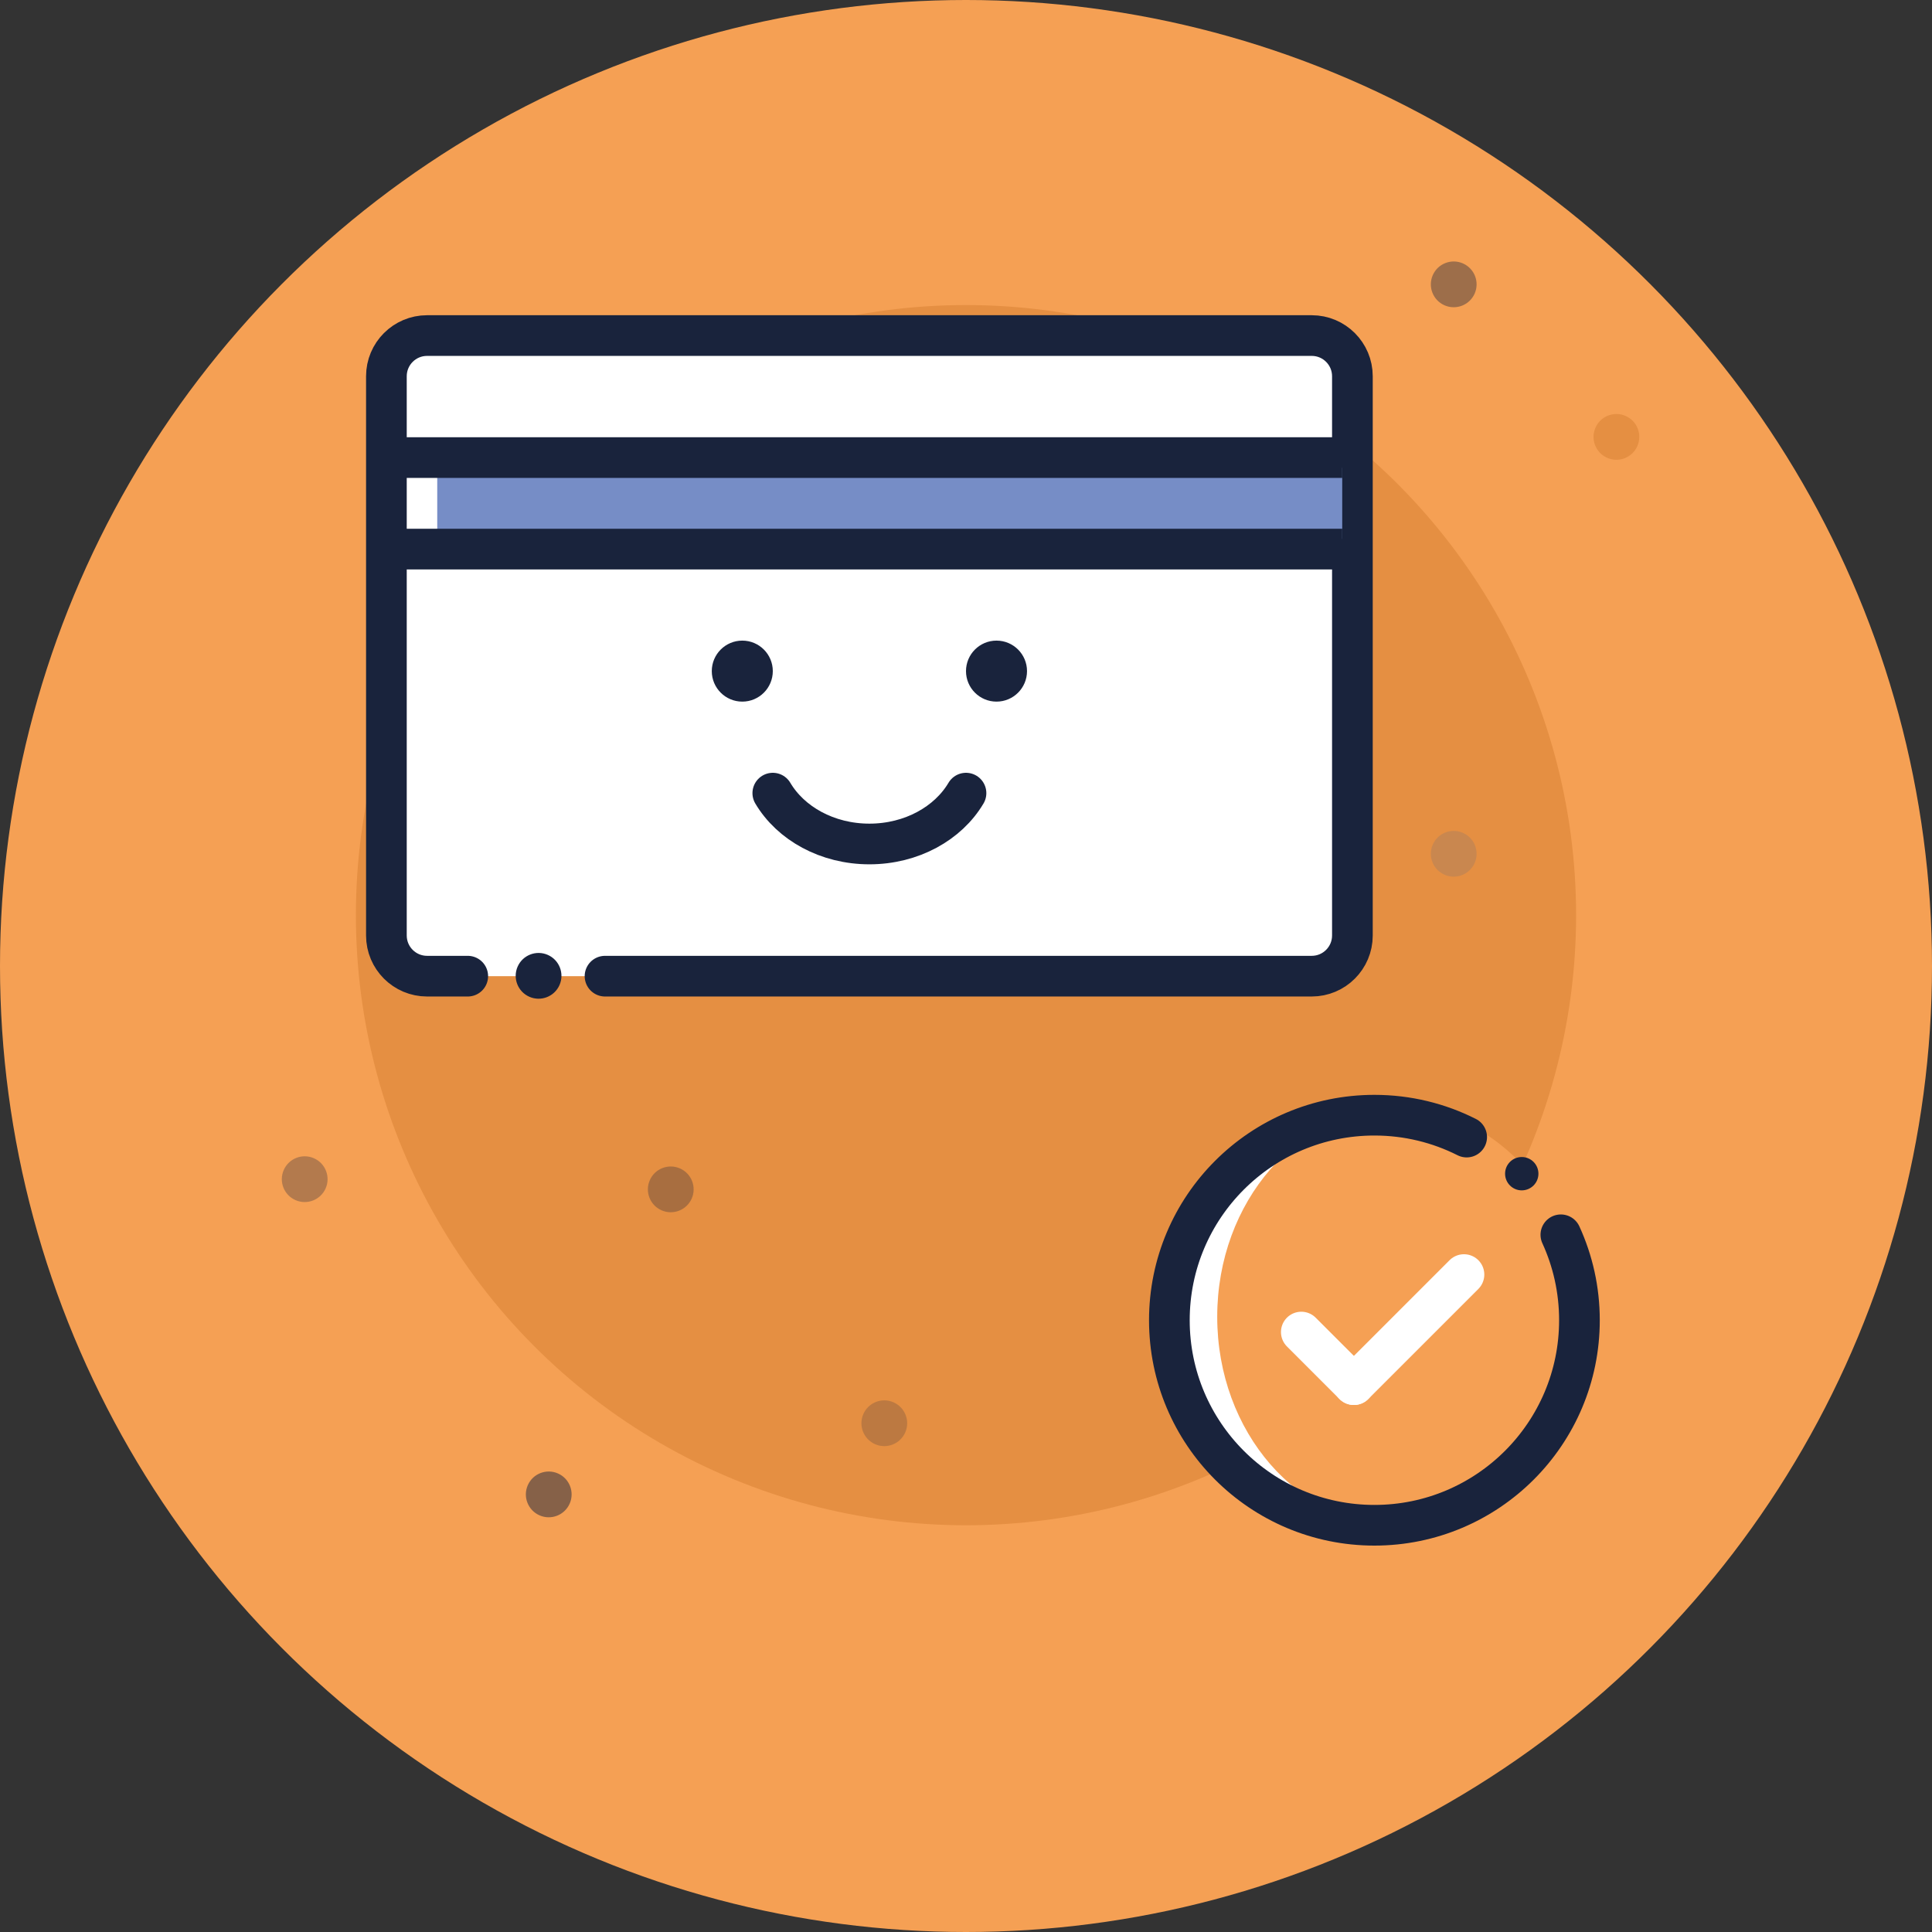 <svg width="190" height="190" viewBox="0 0 190 190" fill="none" xmlns="http://www.w3.org/2000/svg">
    <rect x="0" y="0" width="190" height="190" fill="#333333" stroke="none"/>
    <circle cx="95" cy="95" r="95" fill="#F5A054" />
    <circle cx="95" cy="90" r="60" fill="#E58F42" />
    <ellipse cx="135.164" cy="129.5" rx="20.164" ry="20.5" transform="rotate(180 135.164 129.5)" fill="white" />
    <ellipse cx="137.517" cy="129.5" rx="17.811" ry="20.5" transform="rotate(180 137.517 129.5)" fill="#F5A054" />
    <path
        d="M153.5 121.434C154.674 123.992 155.328 126.838 155.328 129.836C155.328 140.972 146.3 150 135.164 150C124.028 150 115 140.972 115 129.836C115 118.7 124.028 109.672 135.164 109.672C138.428 109.672 141.511 110.448 144.238 111.824"
        stroke="#19233C" stroke-width="4" stroke-linecap="round" />
    <circle cx="149.655" cy="115.425" r="1.64" transform="rotate(180 149.655 115.425)" fill="#19233C" />
    <line x1="127.975" y1="131" x2="133.146" y2="136.172" stroke="white" stroke-width="4" stroke-linecap="round" />
    <line x1="133.146" y1="136.172" x2="143.972" y2="125.346" stroke="white" stroke-width="4" stroke-linecap="round" />
    <circle cx="65.965" cy="116.967" r="2.25" transform="rotate(113.729 65.965 116.967)" fill="#19233C"
        fill-opacity="0.3" />
    <circle cx="29.965" cy="115.965" r="2.25" transform="rotate(113.729 29.965 115.965)" fill="#19233C"
        fill-opacity="0.3" />
    <circle cx="122.964" cy="62.965" r="2.25" transform="rotate(113.729 122.964 62.965)" fill="#19233C"
        fill-opacity="0.3" />
    <circle cx="142.964" cy="83.965" r="2.25" transform="rotate(113.729 142.964 83.965)" fill="#C9874F" />
    <rect x="38" y="33" width="95" height="63" fill="white" />
    <circle cx="52.965" cy="95.967" r="2.25" transform="rotate(113.729 52.965 95.967)" fill="#19233C" />
    <circle cx="86.965" cy="139.967" r="2.25" transform="rotate(113.729 86.965 139.967)" fill="#19233C"
        fill-opacity="0.2" />
    <circle cx="158.964" cy="42.965" r="2.25" transform="rotate(113.729 158.964 42.965)" fill="#E58F42" />
    <circle cx="53.965" cy="146.965" r="2.25" transform="rotate(113.729 53.965 146.965)" fill="#19233C"
        fill-opacity="0.5" />
    <circle cx="142.964" cy="27.965" r="2.25" transform="rotate(113.729 142.964 27.965)" fill="#19233C"
        fill-opacity="0.4" />
    <path
        d="M46 96H42C39.791 96 38 94.209 38 92V37C38 34.791 39.791 33 42 33H129C131.209 33 133 34.791 133 37V92C133 94.209 131.209 96 129 96H59.5"
        stroke="#19233C" stroke-width="4" stroke-linecap="round" />
    <rect x="43" y="46" width="89" height="7" fill="#768DC6" />
    <path d="M76 78C77.754 80.966 81.349 83 85.5 83C89.651 83 93.246 80.966 95 78" stroke="#19233C"
        stroke-width="4" stroke-linecap="round" />
    <circle cx="73" cy="66" r="3" fill="#19233C" />
    <circle cx="98" cy="66" r="3" fill="#19233C" />
    <line x1="39" y1="45" x2="132" y2="45" stroke="#19233C" stroke-width="4" />
    <line x1="39" y1="54" x2="132" y2="54" stroke="#19233C" stroke-width="4" />
</svg>